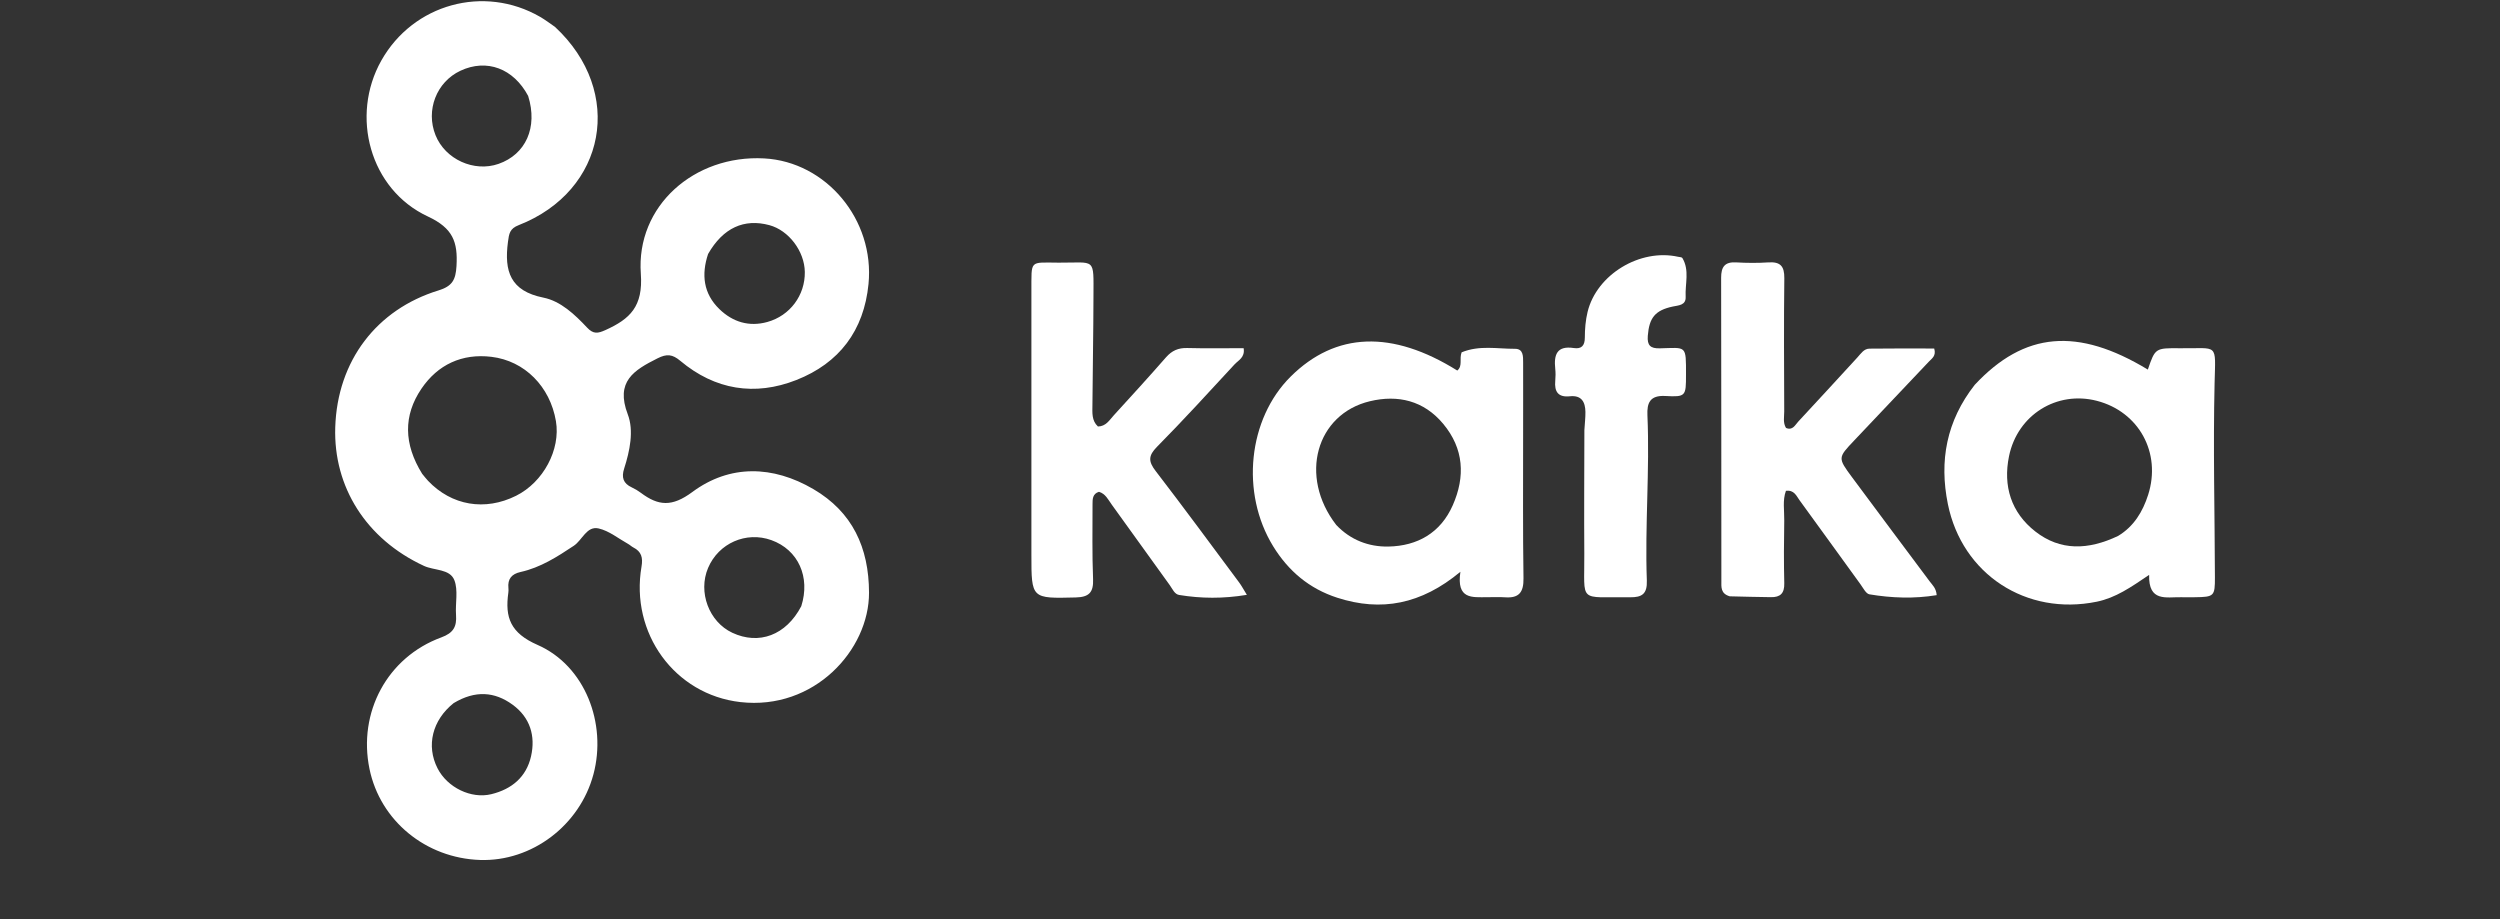 <svg version="1.1" id="Layer_1" xmlns="http://www.w3.org/2000/svg" xmlns:xlink="http://www.w3.org/1999/xlink" x="0px" y="0px" 
	viewBox="0 45 816 300" enable-background="new 0 45 816 300" xml:space="preserve">

    <rect x="0" y="45" width="816" height="300" fill="#333333" stroke="none"/>

    <path fill="#ffffff" opacity="1" stroke="none"
          d="
M181.152,53.781
	C203.951,74.938 197.92,107.297 169.306,118.484
	C166.38,119.628 166.161,121.2 165.795,123.977
	C164.538,133.509 166.526,139.973 177.373,142.147
	C183,143.275 187.618,147.659 191.631,151.932
	C193.682,154.116 195.141,153.855 197.62,152.734
	C205.643,149.107 209.944,145.047 209.168,134.361
	C207.559,112.21 226.628,95.488 249.397,96.703
	C269.715,97.787 285.526,116.776 283.483,137.685
	C281.997,152.898 273.924,163.532 259.939,169.033
	C246.363,174.373 233.381,172.274 222.059,162.782
	C219.459,160.603 217.651,160.435 214.62,161.959
	C206.908,165.835 200.798,169.494 204.91,180.262
	C206.94,185.579 205.584,192.158 203.718,197.962
	C202.798,200.825 203.419,202.796 206.2,204.078
	C207.252,204.563 208.268,205.177 209.197,205.872
	C214.887,210.129 219.32,210.528 225.976,205.594
	C238.241,196.504 252.304,196.933 265.48,204.643
	C278.212,212.094 283.611,223.684 283.651,238.451
	C283.701,257.125 265.755,276.913 241.661,274.161
	C220.198,271.71 205.644,251.661 209.396,229.899
	C209.892,227.025 209.367,225.023 206.721,223.69
	C206.131,223.394 205.648,222.892 205.068,222.57
	C201.866,220.792 198.826,218.27 195.391,217.484
	C191.493,216.592 190.083,221.284 187.281,223.147
	C181.837,226.765 176.398,230.26 169.932,231.693
	C166.991,232.345 165.646,233.964 165.947,236.962
	C165.996,237.456 165.991,237.968 165.921,238.459
	C164.775,246.556 166.622,251.628 175.435,255.489
	C190.972,262.295 198.135,281.146 193.695,297.75
	C189.238,314.418 173.582,326.246 156.71,325.694
	C138.961,325.113 124.094,312.885 120.606,295.998
	C116.79,277.528 126.408,259.52 144.029,253.053
	C148.018,251.589 149.119,249.524 148.848,245.725
	C148.576,241.913 149.612,237.694 148.296,234.354
	C146.832,230.636 141.751,231.269 138.377,229.705
	C119.435,220.925 108.825,203.863 109.423,184.517
	C110.098,162.719 122.981,145.987 143.093,139.805
	C147.633,138.409 148.735,136.363 149.001,131.822
	C149.458,123.998 147.875,119.487 139.642,115.652
	C120.699,106.827 114.282,82.84 124.462,64.766
	C134.87,46.288 157.974,39.921 176.305,50.506
	C177.887,51.42 179.353,52.533 181.152,53.781
M137.789,199.641
	C138.428,200.406 139.026,201.211 139.711,201.932
	C147.42,210.042 158.288,211.885 168.442,206.823
	C177.336,202.389 183.024,191.747 181.457,182.473
	C179.554,171.208 171.288,162.775 160.402,161.467
	C150.793,160.313 142.902,164.01 137.568,171.858
	C131.607,180.63 131.77,189.941 137.789,199.641
M148.069,274.496
	C141.109,280.052 139.047,288.385 142.806,295.766
	C146.022,302.079 153.811,305.826 160.366,304.222
	C167.067,302.583 171.802,298.607 173.334,291.849
	C174.841,285.201 173.024,279.19 167.336,275.032
	C161.44,270.722 155.118,270.265 148.069,274.496
M261.54,242.853
	C264.564,233.331 260.541,224.45 251.774,221.298
	C243.545,218.34 234.543,222.297 231.117,230.377
	C227.776,238.261 231.404,247.964 239.027,251.533
	C247.684,255.585 256.551,252.4 261.54,242.853
M172.391,76.319
	C167.608,67.334 158.876,64.079 150.301,68.084
	C142.459,71.747 138.882,81.008 142.165,89.149
	C145.339,97.017 154.729,101.282 162.729,98.488
	C171.561,95.402 175.615,86.653 172.391,76.319
M231.117,127.909
	C228.888,134.618 229.58,140.832 234.815,145.897
	C239.162,150.103 244.477,151.752 250.449,150.098
	C257.88,148.041 262.803,141.354 262.692,133.776
	C262.593,126.981 257.446,120.187 251.105,118.483
	C242.916,116.283 236.03,119.315 231.117,127.909
z"/>
    <path fill="#ffffff" opacity="1" stroke="none"
          d="
M644.545,170.618
	C660.776,153.23 678.166,151.773 701.054,165.633
	C703.456,158.652 703.457,158.573 711.542,158.667
	C724.201,158.815 723.155,156.678 722.841,170.103
	C722.348,191.238 722.891,212.361 722.949,233.49
	C722.966,239.593 722.684,239.857 716.428,239.936
	C714.93,239.956 713.431,239.968 711.933,239.934
	C707.111,239.827 701.224,241.594 701.48,232.642
	C695.514,236.682 690.54,240.14 684.366,241.401
	C661.413,246.088 640.432,232.47 635.783,209.523
	C632.927,195.431 635.318,182.409 644.545,170.618
M691.352,219.928
	C696.496,216.827 699.393,212.018 701.154,206.509
	C705.53,192.817 698.13,179.37 684.404,175.827
	C671.352,172.458 658.519,180.386 655.746,193.897
	C653.744,203.654 656.433,212.309 664.339,218.484
	C672.486,224.847 681.581,224.578 691.352,219.928
z"/>
    <path fill="#ffffff" opacity="1" stroke="none"
          d="
M477.072,159.997
	C482.91,157.612 488.736,158.875 494.485,158.85
	C497.283,158.838 497.142,161.377 497.15,163.359
	C497.182,171.35 497.141,179.341 497.145,187.332
	C497.152,202.814 497.037,218.299 497.268,233.778
	C497.336,238.304 495.811,240.282 491.286,239.964
	C489.298,239.825 487.292,239.935 485.295,239.928
	C480.608,239.91 475.309,240.76 476.676,231.625
	C463.897,242.273 450.804,244.735 436.475,240.097
	C427.364,237.148 420.54,231.405 415.553,223.292
	C404.867,205.905 407.346,181.716 421.298,167.894
	C435.985,153.344 454.381,152.667 475.658,165.949
	C477.495,164.425 476.25,162.187 477.072,159.997
M436.151,216.344
	C440.771,221.239 446.748,223.52 453.173,223.396
	C462.655,223.212 470.197,218.933 474.169,209.946
	C478.316,200.562 477.831,191.441 471.037,183.311
	C464.723,175.756 456.292,173.773 447.144,175.959
	C429.584,180.157 423.865,200.483 436.151,216.344
z"/>
    <path fill="#ffffff" opacity="1" stroke="none"
          d="
M564.594,239.637
	C561.551,238.763 561.856,236.558 561.854,234.614
	C561.824,201.633 561.853,168.652 561.779,135.672
	C561.771,132.117 562.949,130.422 566.706,130.643
	C570.192,130.849 573.711,130.874 577.194,130.644
	C581.088,130.387 582.451,131.851 582.402,135.812
	C582.223,150.301 582.323,164.794 582.371,179.285
	C582.377,181.07 581.908,182.946 582.949,184.676
	C585.128,185.615 585.921,183.714 586.952,182.607
	C593.422,175.663 599.825,168.659 606.25,161.674
	C607.371,160.455 608.363,158.825 610.163,158.798
	C617.265,158.693 624.37,158.755 631.325,158.755
	C632.039,161.181 630.564,161.997 629.581,163.037
	C621.46,171.625 613.331,180.204 605.2,188.783
	C599.882,194.395 599.819,194.437 604.485,200.743
	C612.902,212.12 621.402,223.436 629.861,234.782
	C630.739,235.96 631.96,236.95 632.133,239.258
	C624.798,240.465 617.467,240.21 610.185,238.99
	C609.058,238.801 608.14,236.924 607.268,235.724
	C600.611,226.568 594.011,217.369 587.333,208.227
	C586.323,206.844 585.612,204.854 582.927,205.208
	C581.78,208.334 582.436,211.667 582.379,214.905
	C582.259,221.732 582.224,228.566 582.388,235.391
	C582.466,238.638 581.124,239.976 578.015,239.916
	C573.688,239.832 569.361,239.788 564.594,239.637
z"/>
    <path fill="#ffffff" opacity="1" stroke="none"
          d="
M336.649,140.042
	C336.72,129.732 335.828,130.678 345.543,130.731
	C357.71,130.797 356.933,128.819 356.907,141.799
	C356.882,153.619 356.654,165.439 356.568,177.26
	C356.551,179.7 356.28,182.277 358.37,184.211
	C360.994,184.164 362.122,182.114 363.528,180.576
	C369.261,174.304 374.99,168.027 380.583,161.631
	C382.503,159.434 384.615,158.513 387.532,158.593
	C393.663,158.762 399.801,158.644 405.923,158.644
	C406.424,161.687 404.209,162.581 402.967,163.926
	C394.608,172.976 386.296,182.08 377.64,190.842
	C374.757,193.76 374.812,195.628 377.207,198.743
	C386.447,210.758 395.421,222.978 404.472,235.138
	C405.244,236.176 405.851,237.337 406.977,239.157
	C399.189,240.451 392.026,240.362 384.871,239.196
	C383.353,238.948 382.702,237.228 381.831,236.02
	C375.5,227.234 369.17,218.447 362.841,209.66
	C361.691,208.063 360.84,206.164 358.706,205.525
	C356.597,206.166 356.604,207.925 356.604,209.568
	C356.603,217.725 356.45,225.89 356.78,234.035
	C356.956,238.403 355.417,239.904 351.108,240.009
	C336.648,240.363 336.65,240.481 336.65,226.031
	C336.649,197.533 336.649,169.035 336.649,140.042
z"/>
    <path fill="#ffffff" opacity="1" stroke="none"
          d="
M517.142,185.406
	C517.273,183.127 517.506,181.299 517.483,179.474
	C517.441,176.202 516.215,173.939 512.405,174.346
	C508.608,174.751 507.308,172.867 507.635,169.326
	C507.757,168.005 507.771,166.65 507.631,165.333
	C507.151,160.802 508.135,157.753 513.688,158.6
	C516.138,158.974 517.287,157.883 517.29,155.202
	C517.292,152.397 517.528,149.518 518.189,146.799
	C521.161,134.587 535.316,126.044 547.728,128.813
	C548.212,128.921 548.944,128.916 549.128,129.223
	C551.529,133.236 549.98,137.631 550.197,141.855
	C550.342,144.667 547.884,144.651 545.971,145.06
	C540.215,146.289 538.293,148.74 537.839,154.628
	C537.598,157.763 538.717,158.769 541.749,158.695
	C550.544,158.481 550.32,157.503 550.311,167.375
	C550.305,174.258 550.275,174.621 543.569,174.252
	C538.486,173.972 537.545,176.573 537.719,180.55
	C538.506,198.532 536.872,216.505 537.529,234.475
	C537.69,238.874 535.93,239.994 532.071,239.95
	C514.885,239.756 517.235,242.116 517.116,225.794
	C517.019,212.483 517.116,199.171 517.142,185.406
z"/>
</svg>

